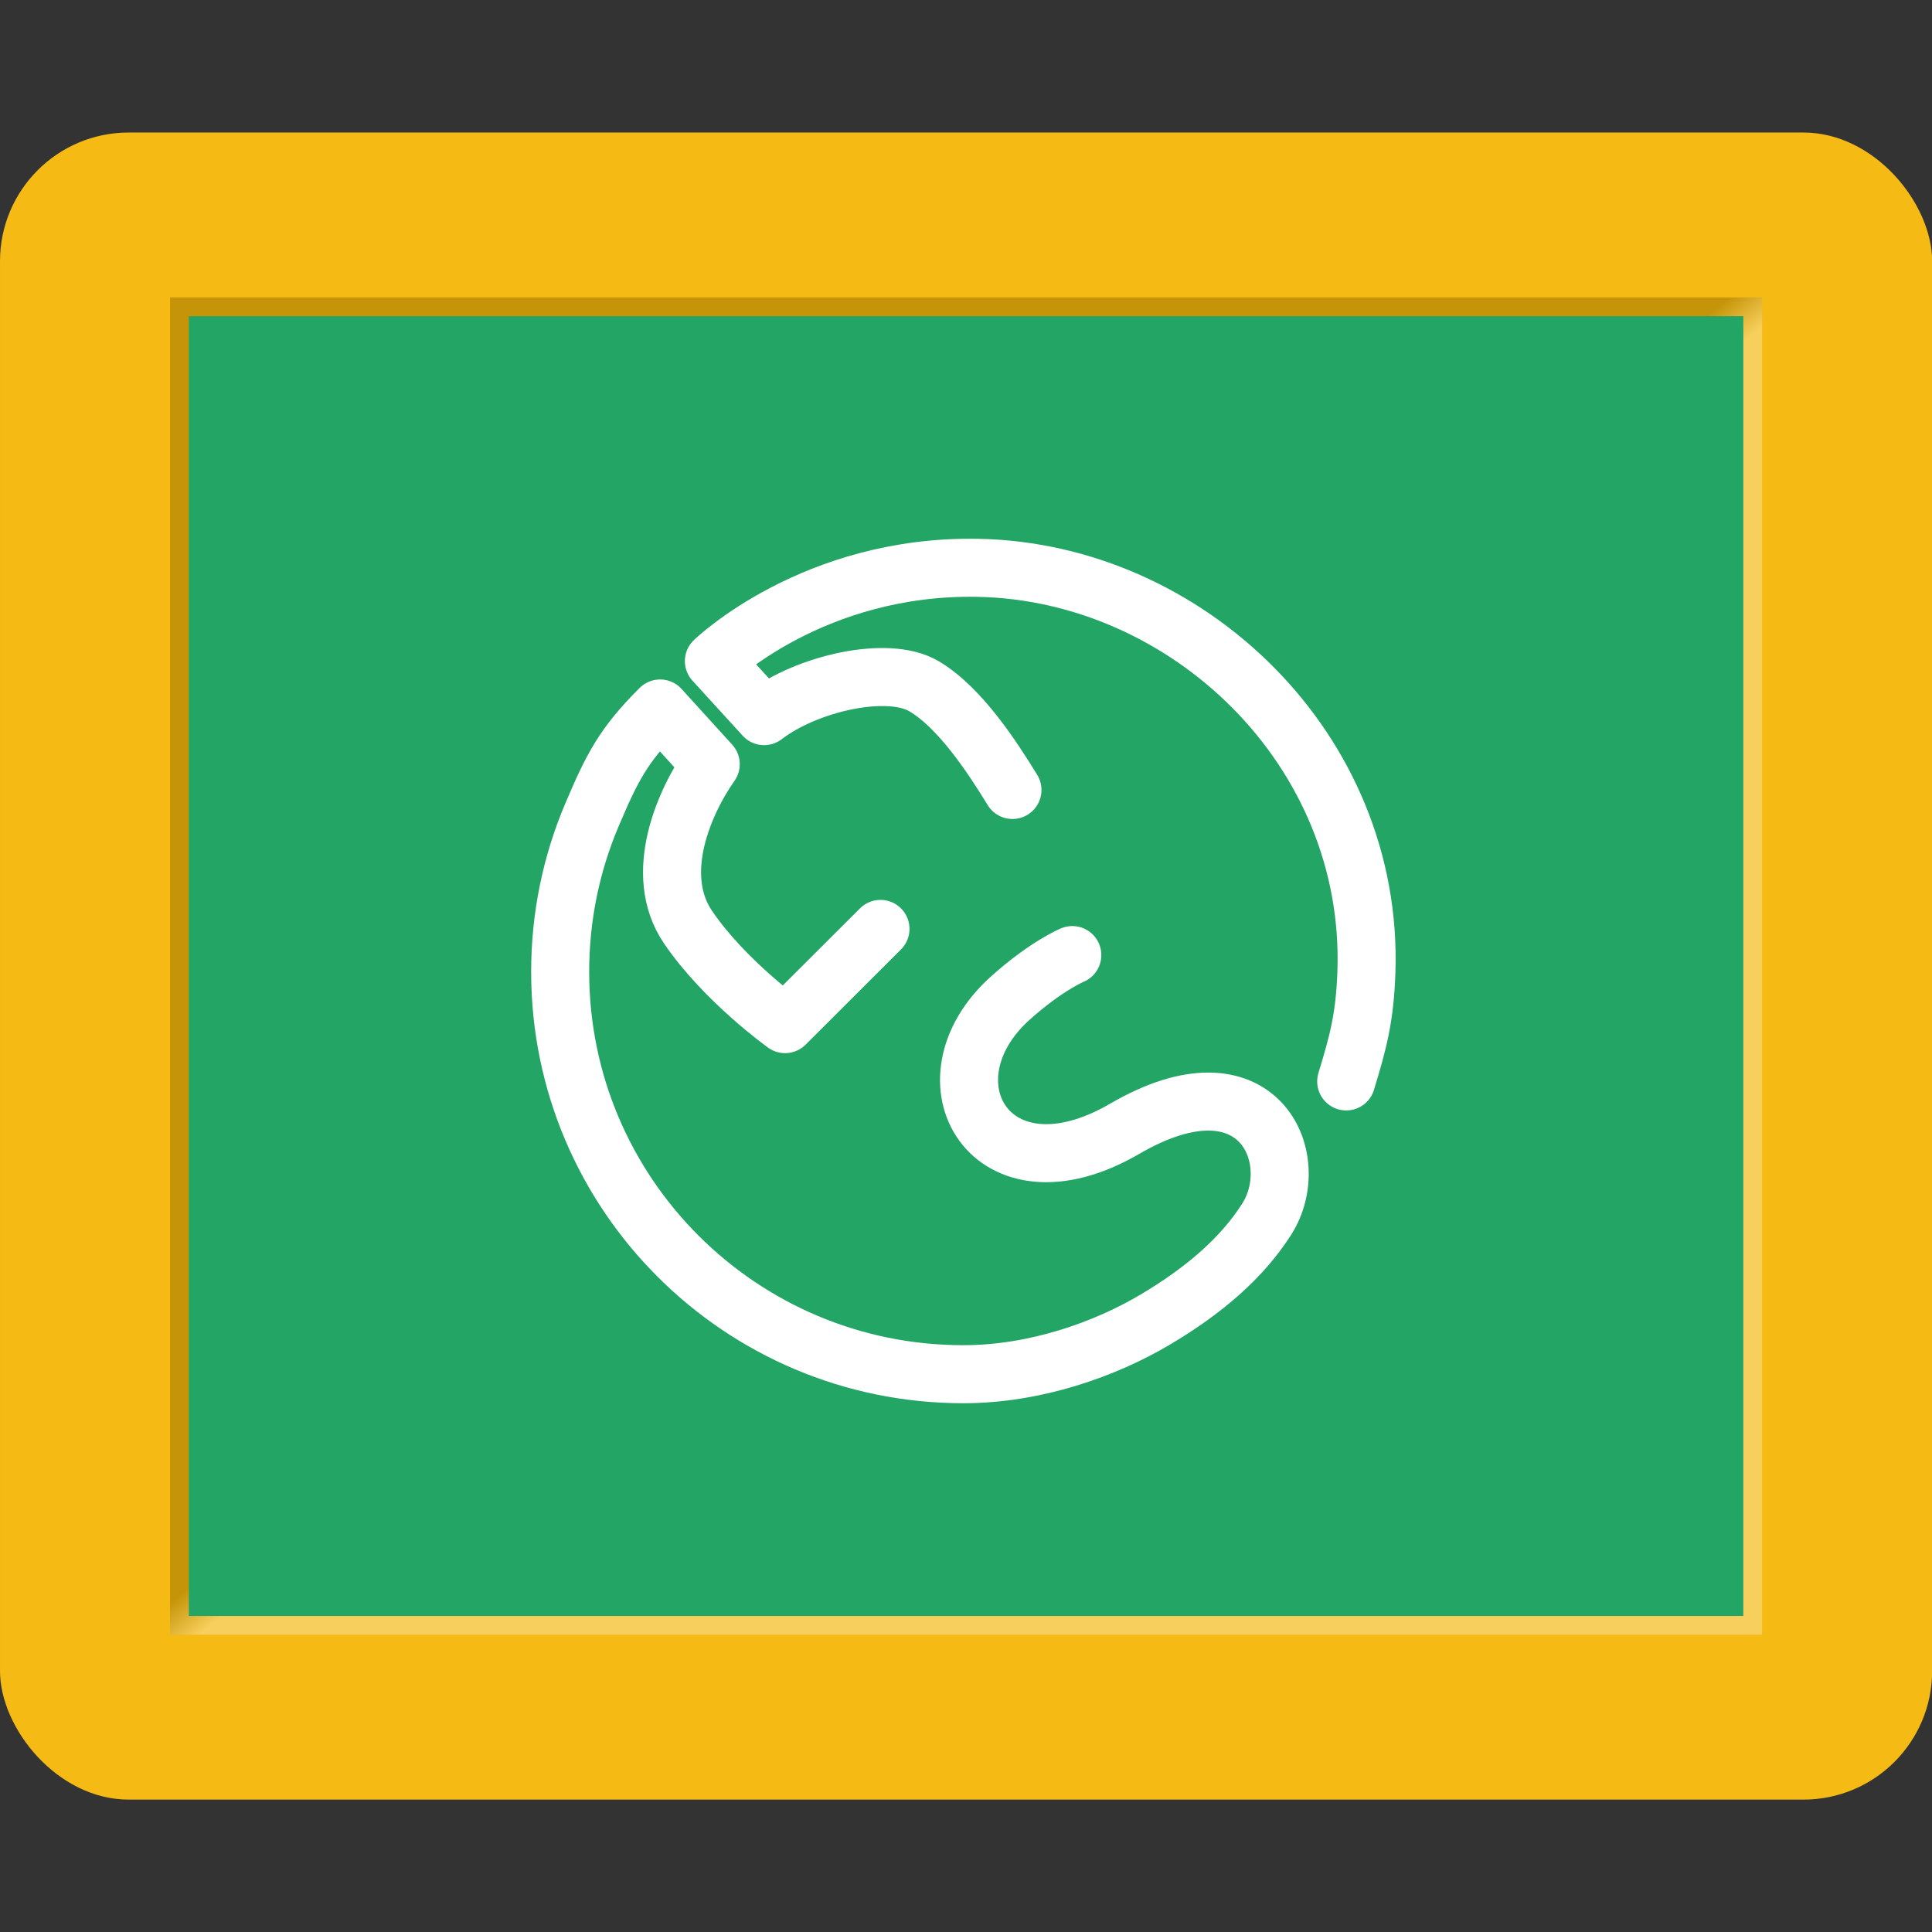 <?xml version="1.0" encoding="UTF-8" standalone="no"?>
<svg
   xmlns:dc="http://purl.org/dc/elements/1.1/"
   xmlns:cc="http://creativecommons.org/ns#"
   xmlns:rdf="http://www.w3.org/1999/02/22-rdf-syntax-ns#"
   xmlns:svg="http://www.w3.org/2000/svg"
   xmlns="http://www.w3.org/2000/svg"
   xmlns:xlink="http://www.w3.org/1999/xlink"
   xmlns:sodipodi="http://sodipodi.sourceforge.net/DTD/sodipodi-0.dtd"
   xmlns:inkscape="http://www.inkscape.org/namespaces/inkscape"
   width="512"
   height="512"
   viewBox="0 0 135.467 135.467"
   version="1.1"
   id="svg8"
   inkscape:version="1.0.1 (3bc2e813f5, 2020-09-07)"
   sodipodi:docname="logo.svg">
  <rect x="0" y="0" width="135.467" height="135.467" fill="#333333" stroke="none"/>
  <defs
     id="defs2">
    <linearGradient
       inkscape:collect="always"
       id="linearGradient861">
      <stop
         style="stop-color:#c59408;stop-opacity:1"
         offset="0"
         id="stop857" />
      <stop
         style="stop-color:#f7cf5c;stop-opacity:1"
         offset="1"
         id="stop859" />
    </linearGradient>
    <linearGradient
       inkscape:collect="always"
       xlink:href="#linearGradient861"
       id="linearGradient863"
       x1="107.657"
       y1="122.799"
       x2="110.657"
       y2="126.381"
       gradientUnits="userSpaceOnUse" />
  </defs>
  <sodipodi:namedview
     id="base"
     pagecolor="#ffffff"
     bordercolor="#666666"
     borderopacity="1.0"
     inkscape:pageopacity="0.0"
     inkscape:pageshadow="2"
     inkscape:zoom="0.7"
     inkscape:cx="40.272458"
     inkscape:cy="291.93945"
     inkscape:document-units="mm"
     inkscape:current-layer="g888"
     inkscape:document-rotation="0"
     showgrid="false"
     fit-margin-top="0"
     fit-margin-left="0"
     fit-margin-right="0"
     fit-margin-bottom="0"
     units="px"
     inkscape:window-width="1920"
     inkscape:window-height="994"
     inkscape:window-x="1024"
     inkscape:window-y="52"
     inkscape:window-maximized="1" />
  <g
     inkscape:label="Layer 1"
     inkscape:groupmode="layer"
     id="layer1"
     transform="translate(-8.305,-31.202)">
    <g
       id="g888"
       transform="matrix(0.647,0,0,0.647,2.932,20.307)">
      <rect
         style="opacity:1;fill:#f5ba14;fill-opacity:1;stroke-width:1.66;stroke-linecap:round;paint-order:markers stroke fill"
         id="rect833"
         width="209.391"
         height="180.667"
         x="8.305"
         y="31.202"
         ry="13.944" />
      <rect
         style="opacity:1;fill:#22a565;fill-opacity:1;stroke:url(#linearGradient863);stroke-width:2.033;stroke-linecap:round;stroke-miterlimit:4;stroke-dasharray:none;paint-order:markers stroke fill"
         id="rect849"
         width="170.499"
         height="142.896"
         x="27.751"
         y="50.087"
         ry="0" />
      <g
         inkscape:label="Vrstva 1"
         id="layer1-3"
         transform="matrix(0.35,0,0,0.35,-32.215,107.878)"
         style="fill:none;stroke:#ffffff;stroke-opacity:1">
        <path
           style="opacity:1;fill:none;fill-opacity:1;fill-rule:nonzero;stroke:#ffffff;stroke-width:17.969;stroke-linecap:round;stroke-linejoin:round;stroke-miterlimit:4;stroke-dasharray:none;stroke-dashoffset:0;stroke-opacity:1"
           d="m 447.795,35.614 c 0,0 -7.999,3.293 -19.15,13.284 -28.639,25.659 -6.02,64.591 35.379,40.5 41.399,-24.091 55.851,9.302 43.983,27.955 -7.626,11.987 -19.273,22.087 -34.61,31.177 -15.338,9.09 -36.944,16.869 -59.357,16.869 -68.938,0 -124.823,-55.786 -124.823,-124.601 0,-17.204 3.493,-33.593 9.809,-48.5 6.316,-14.907 9.844,-21.764 21.138,-33.038 l 15.676,17.248 c -7.902,11.154 -18.303,33.926 -7.001,50.511 11.302,16.585 30.024,29.979 30.024,29.979 l 29.536,-29.484"
           id="path823"
           inkscape:connector-curvature="0"
           sodipodi:nodetypes="cssszszzcczcc" />
        <path
           sodipodi:nodetypes="ssscczc"
           inkscape:connector-curvature="0"
           id="path839"
           d="m 532.603,74.739 c 3.58,-11.796 5.769,-19.441 6.26,-33.94 2.329,-68.776 -55.424,-123.773 -120.103,-125.087 -51.052,-1.037 -81.945,28.877 -81.945,28.877 l 15.551,17.042 c 13.238,-10.167 38.246,-15.858 49.44,-9.3 11.194,6.558 21.294,22.115 27.456,32.163"
           style="opacity:1;fill:none;fill-opacity:1;fill-rule:nonzero;stroke:#ffffff;stroke-width:17.969;stroke-linecap:round;stroke-linejoin:round;stroke-miterlimit:4;stroke-dasharray:none;stroke-dashoffset:0;stroke-opacity:1" />
      </g>
    </g>
  </g>
</svg>
